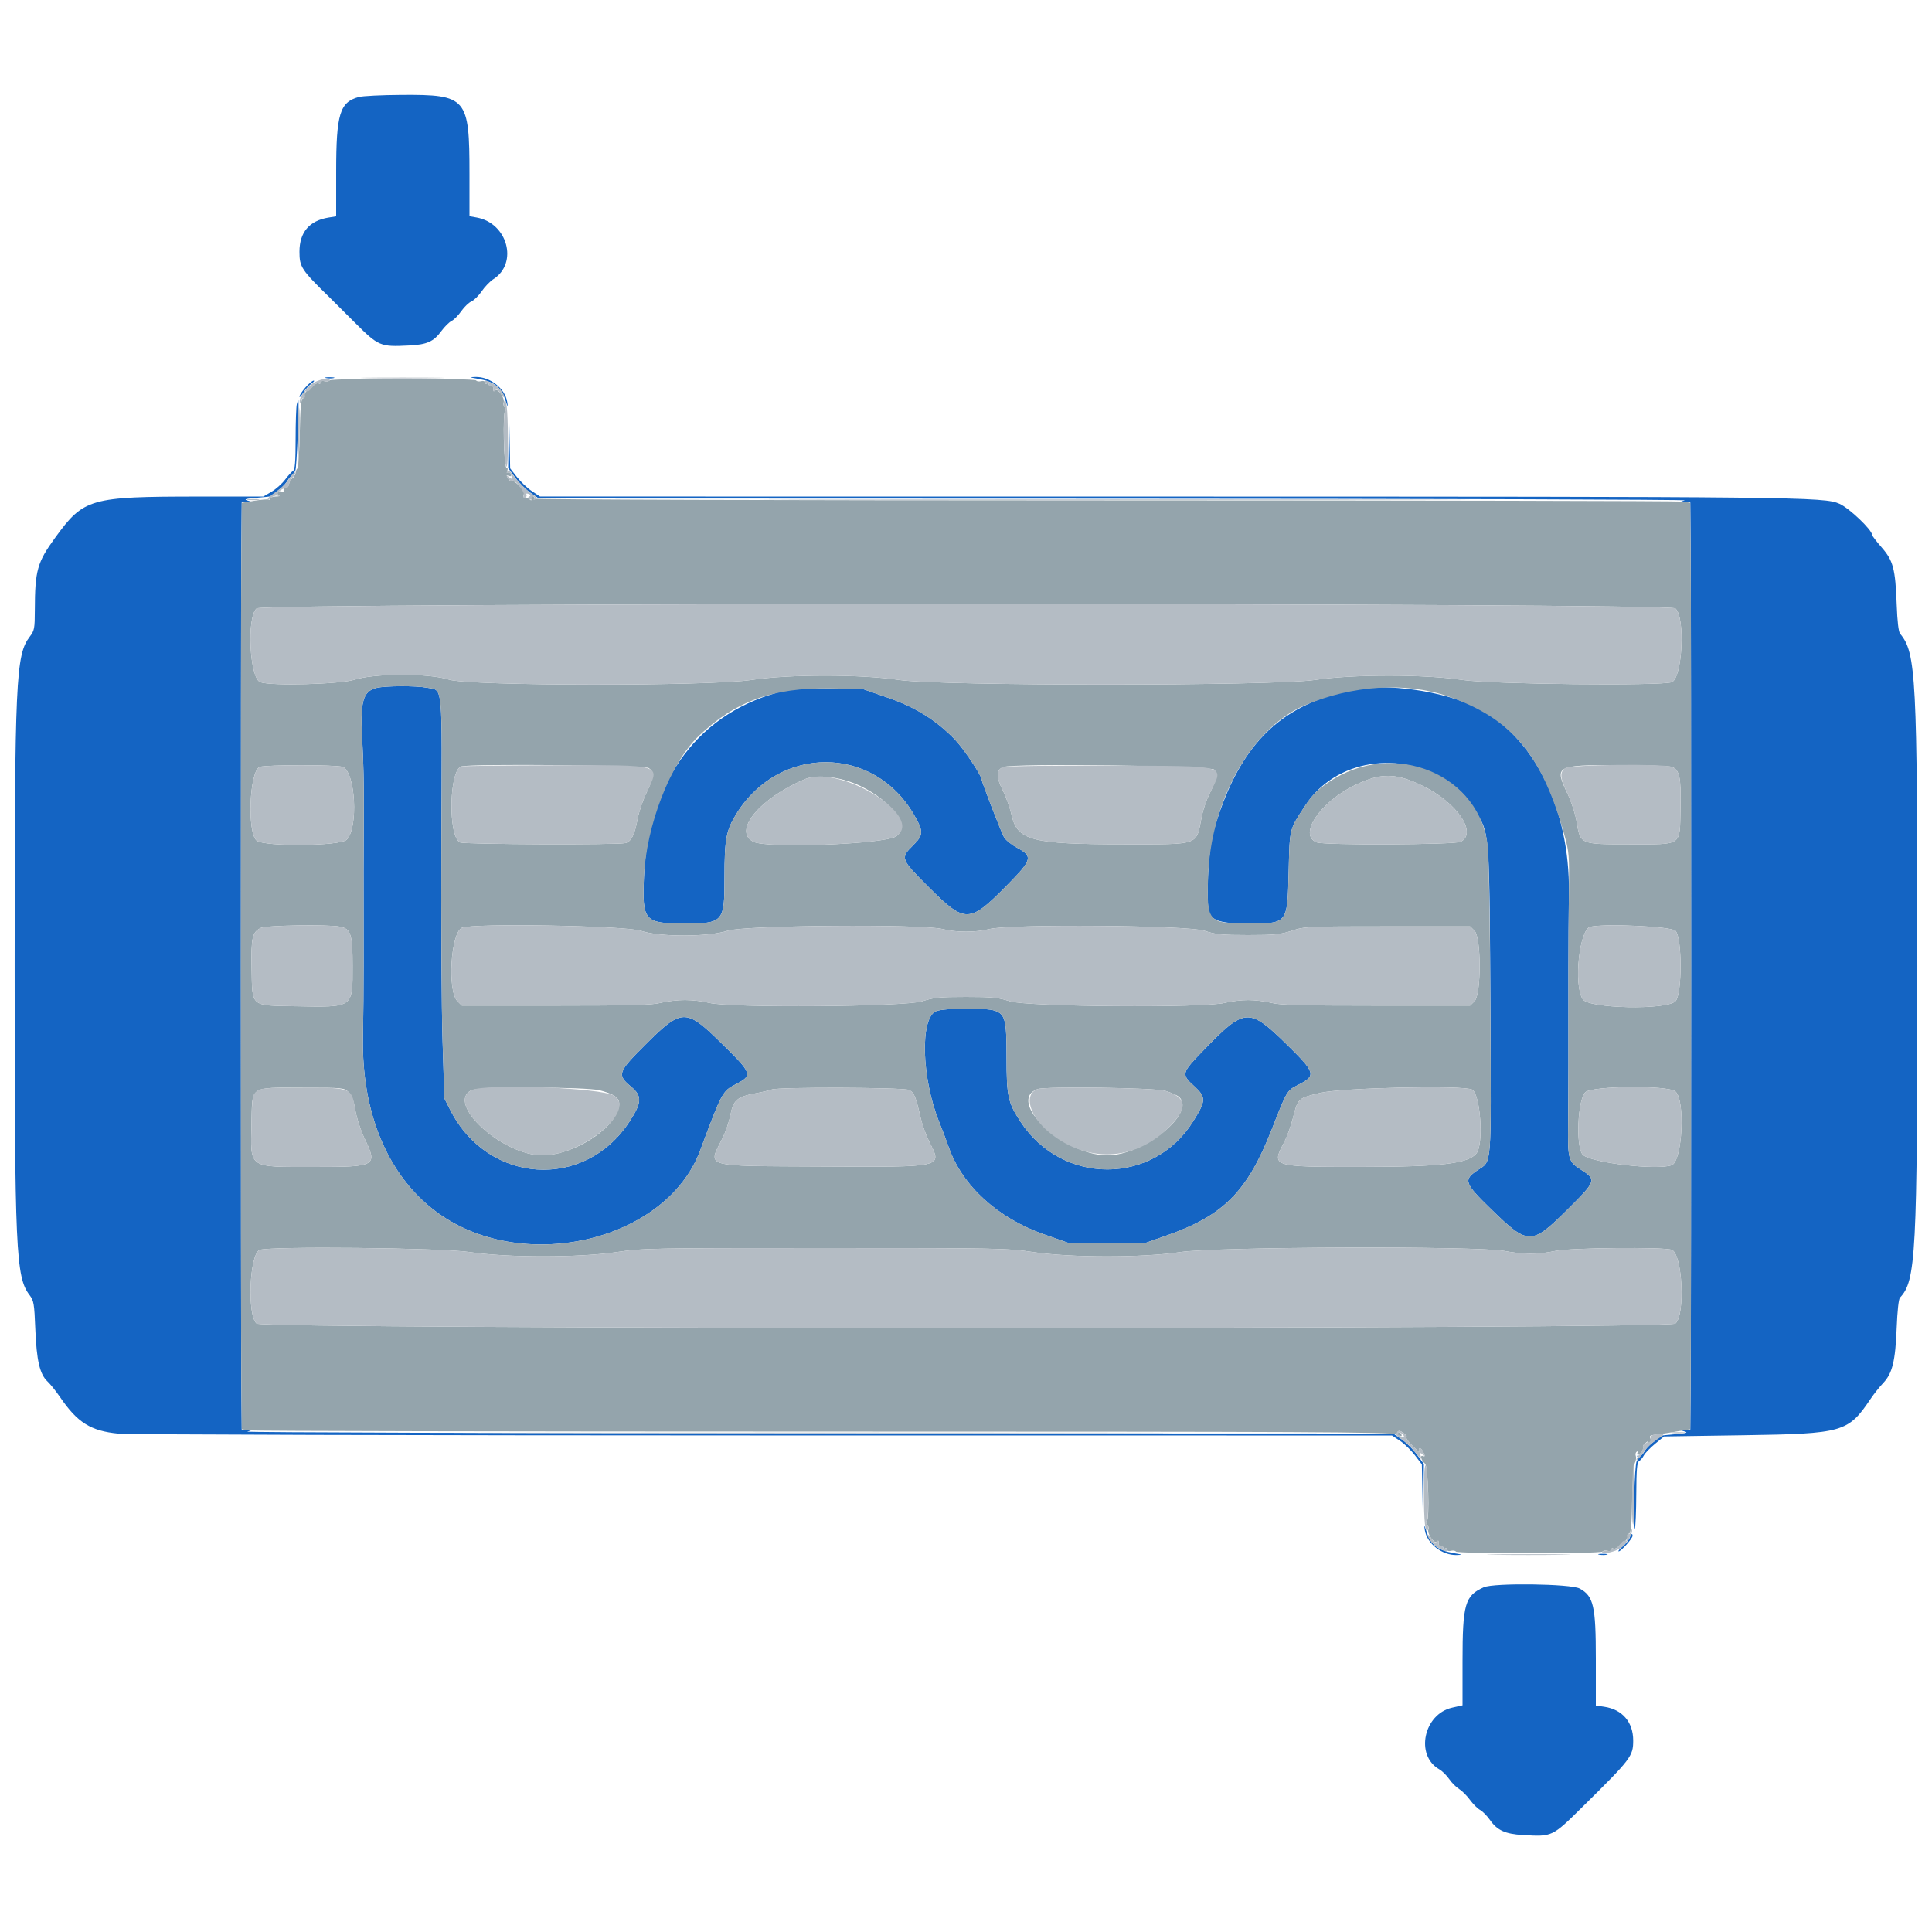 <svg xmlns="http://www.w3.org/2000/svg" xmlns:xlink="http://www.w3.org/1999/xlink" id="svg" version="1.1" width="400" height="400" viewBox="0, 0, 400,400"><g id="svgg"><path id="path0" d="M74.308 20.079 C 70.354 21.130,69.605 23.585,69.602 35.495 L 69.600 44.791 68.050 45.038 C 64.056 45.677,62.002 48.084,62.001 52.126 C 62.000 55.279,62.404 55.888,68.338 61.675 C 68.634 61.964,70.884 64.207,73.338 66.661 C 78.385 71.705,78.677 71.831,84.684 71.530 C 88.420 71.344,89.773 70.740,91.384 68.541 C 92.053 67.628,93.003 66.688,93.497 66.451 C 93.990 66.214,94.890 65.306,95.497 64.432 C 96.103 63.559,97.050 62.648,97.600 62.407 C 98.150 62.167,99.115 61.212,99.744 60.285 C 100.373 59.358,101.453 58.239,102.144 57.798 C 107.335 54.483,105.098 46.194,98.700 45.035 L 97.200 44.764 97.200 36.002 C 97.200 20.211,96.653 19.572,83.200 19.644 C 79.130 19.665,75.129 19.861,74.308 20.079 M67.505 78.283 C 68.002 78.379,68.722 78.375,69.105 78.275 C 69.487 78.175,69.080 78.096,68.200 78.101 C 67.320 78.105,67.007 78.187,67.505 78.283 M98.839 78.405 C 102.302 78.991,103.712 80.079,104.647 82.887 C 105.172 84.465,105.200 84.489,105.004 83.200 C 104.582 80.431,101.407 77.948,98.415 78.047 C 97.088 78.091,97.115 78.114,98.839 78.405 M63.241 80.214 C 62.559 80.992,62.001 81.847,62.001 82.114 C 62.002 82.381,62.347 82.036,62.767 81.347 C 63.188 80.657,63.947 79.802,64.455 79.447 C 64.963 79.091,65.177 78.800,64.930 78.800 C 64.684 78.800,63.924 79.436,63.241 80.214 M61.452 83.700 C 61.319 84.195,61.208 87.426,61.205 90.880 C 61.201 95.611,61.071 97.239,60.678 97.480 C 60.391 97.656,59.643 98.484,59.015 99.320 C 58.388 100.156,57.122 101.281,56.202 101.820 L 54.530 102.800 41.165 102.807 C 18.563 102.819,17.349 103.167,11.400 111.351 C 7.701 116.440,7.239 118.092,7.213 126.327 C 7.201 130.135,7.120 130.558,6.169 131.805 C 3.267 135.610,3.039 140.574,3.035 200.000 C 3.032 259.015,3.275 264.390,6.110 268.123 C 7.002 269.297,7.099 269.869,7.313 275.200 C 7.573 281.691,8.237 284.537,9.837 286.023 C 10.416 286.561,11.581 288.013,12.427 289.252 C 16.053 294.562,18.779 296.266,24.536 296.824 C 26.578 297.021,85.744 297.184,158.200 297.191 L 288.200 297.203 289.850 298.302 C 290.757 298.906,292.147 300.250,292.939 301.290 L 294.379 303.179 294.501 309.290 L 294.622 315.400 294.711 309.254 L 294.800 303.107 293.360 301.145 C 292.567 300.066,291.140 298.647,290.188 297.991 L 288.456 296.800 169.328 296.760 C 103.808 296.738,50.650 296.576,51.200 296.400 L 52.200 296.080 51.125 296.040 L 50.050 296.000 49.961 285.900 C 49.845 272.752,49.845 127.248,49.961 114.100 L 50.050 104.000 51.125 103.960 L 52.200 103.920 51.200 103.620 C 50.442 103.392,50.879 103.260,53.000 103.074 C 56.797 102.741,57.169 102.673,56.966 102.345 C 56.869 102.189,57.294 101.703,57.910 101.264 C 58.525 100.826,59.281 99.996,59.589 99.420 C 59.915 98.811,60.379 98.460,60.696 98.581 C 61.005 98.700,61.131 98.612,60.986 98.378 C 60.846 98.151,60.911 97.748,61.131 97.482 C 61.431 97.121,62.031 82.797,61.747 82.800 C 61.717 82.800,61.585 83.205,61.452 83.700 M105.289 90.746 L 105.200 96.893 106.640 98.855 C 107.433 99.934,108.860 101.353,109.812 102.009 L 111.544 103.200 230.672 103.240 C 296.192 103.262,349.350 103.424,348.800 103.600 L 347.800 103.920 348.875 103.960 L 349.950 104.000 350.039 114.100 C 350.155 127.248,350.155 272.752,350.039 285.900 L 349.950 296.000 348.875 296.040 L 347.800 296.080 348.800 296.380 C 349.558 296.608,349.121 296.740,347.000 296.926 C 343.203 297.259,342.831 297.327,343.034 297.655 C 343.131 297.811,342.706 298.297,342.090 298.736 C 341.475 299.174,340.719 300.004,340.411 300.580 C 340.085 301.189,339.621 301.540,339.304 301.419 C 338.995 301.300,338.869 301.388,339.014 301.622 C 339.154 301.849,339.089 302.252,338.869 302.518 C 338.647 302.784,338.409 306.166,338.334 310.089 C 338.260 313.988,338.322 316.868,338.472 316.489 C 338.621 316.110,338.756 312.884,338.772 309.320 C 338.794 304.318,338.924 302.767,339.342 302.520 C 339.639 302.344,340.089 301.807,340.341 301.327 C 340.593 300.847,341.637 299.767,342.662 298.927 L 344.525 297.400 360.962 297.151 C 381.634 296.839,382.632 296.553,387.305 289.600 C 387.970 288.610,389.141 287.139,389.908 286.331 C 391.801 284.336,392.421 281.781,392.690 274.872 C 392.822 271.473,393.095 268.953,393.363 268.672 C 396.680 265.197,396.960 259.861,396.962 200.000 C 396.964 140.008,396.712 135.160,393.395 131.200 C 393.071 130.813,392.821 128.679,392.691 125.200 C 392.414 117.741,391.976 116.076,389.563 113.318 C 388.483 112.085,387.600 110.925,387.600 110.741 C 387.600 109.716,382.892 105.221,380.864 104.311 C 377.668 102.875,372.735 102.822,241.800 102.809 L 111.800 102.797 110.108 101.674 C 109.177 101.056,107.787 99.744,107.018 98.758 L 105.622 96.965 105.500 90.783 L 105.378 84.600 105.289 90.746 M78.010 142.409 C 75.065 143.102,74.508 145.266,75.034 153.985 C 75.227 157.183,75.358 162.905,75.325 166.700 C 75.267 173.382,75.251 185.234,75.280 199.900 C 75.287 203.805,75.229 210.510,75.149 214.800 C 74.862 230.261,80.189 243.133,89.977 250.627 C 107.576 264.102,137.858 257.246,144.970 238.177 C 149.474 226.100,149.568 225.923,152.300 224.498 C 155.943 222.598,155.847 222.337,149.073 215.700 C 141.980 208.750,141.115 208.787,133.537 216.365 C 127.892 222.010,127.719 222.527,130.645 224.973 C 132.983 226.927,132.919 228.254,130.295 232.264 C 120.982 246.494,101.008 245.167,93.216 229.800 L 91.999 227.400 91.625 215.400 C 91.419 208.800,91.311 190.122,91.384 173.894 C 91.535 140.611,91.765 143.031,88.385 142.379 C 86.169 141.952,79.877 141.970,78.010 142.409 M162.600 142.977 C 144.980 147.070,134.181 161.328,133.323 181.632 C 132.942 190.645,133.421 191.200,141.600 191.200 C 149.801 191.200,150.000 190.974,150.000 181.629 C 150.000 173.741,150.340 171.923,152.452 168.509 C 161.304 154.206,180.826 154.251,189.174 168.594 C 191.257 172.173,191.239 172.855,189.000 175.063 C 186.369 177.656,186.448 177.861,192.349 183.749 C 199.818 191.201,200.704 191.183,208.368 183.415 C 213.768 177.942,213.936 177.316,210.496 175.472 C 209.339 174.852,208.143 173.862,207.839 173.272 C 207.144 171.927,203.200 161.742,203.200 161.294 C 203.200 160.507,199.383 154.835,197.672 153.079 C 193.763 149.066,189.525 146.424,183.845 144.456 L 178.600 142.639 171.800 142.529 C 167.049 142.453,164.277 142.587,162.600 142.977 M280.026 142.814 C 264.559 146.038,256.200 154.651,251.116 172.600 C 250.163 175.965,249.648 187.086,250.360 188.919 C 251.044 190.680,252.862 191.200,258.327 191.200 C 266.655 191.200,266.530 191.359,266.807 180.400 C 267.036 171.314,266.893 171.872,270.310 166.678 C 276.489 157.286,289.899 155.141,299.914 161.941 C 302.722 163.849,303.614 164.851,305.969 168.749 C 308.358 172.703,308.400 173.360,308.573 209.400 C 308.731 242.359,308.900 240.276,305.905 242.282 C 302.911 244.288,303.137 244.925,308.798 250.430 C 316.412 257.835,317.060 257.836,324.492 250.459 C 330.487 244.509,330.578 244.250,327.411 242.224 C 324.673 240.473,324.583 240.157,324.665 232.600 C 324.726 226.976,324.745 216.717,324.726 200.100 C 324.722 196.195,324.764 189.310,324.821 184.800 C 325.040 167.463,317.560 152.427,305.764 146.495 C 298.936 143.061,287.017 141.356,280.026 142.814 M193.790 209.358 C 190.457 210.811,190.795 223.172,194.414 232.210 C 195.117 233.965,196.033 236.377,196.449 237.571 C 199.202 245.467,206.579 252.211,216.117 255.550 L 221.400 257.400 229.200 257.395 L 237.000 257.391 241.400 255.850 C 253.368 251.660,258.243 246.745,263.345 233.727 C 266.468 225.758,266.447 225.792,268.739 224.631 C 272.582 222.683,272.424 222.128,266.328 216.156 C 258.590 208.576,257.712 208.636,249.300 217.318 C 244.565 222.206,244.520 222.372,247.253 224.885 C 249.742 227.174,249.721 227.858,247.026 232.174 C 238.767 245.402,219.926 245.438,211.291 232.243 C 208.674 228.243,208.400 226.980,208.400 218.917 C 208.400 211.114,208.118 209.998,205.952 209.243 C 204.152 208.616,195.303 208.699,193.790 209.358 M294.996 316.800 C 295.418 319.569,298.593 322.052,301.585 321.953 C 302.912 321.909,302.885 321.886,301.161 321.595 C 297.698 321.009,296.288 319.921,295.353 317.113 C 294.828 315.535,294.800 315.511,294.996 316.800 M337.406 318.382 C 337.269 318.813,336.613 319.623,335.948 320.182 C 335.283 320.742,334.914 321.200,335.128 321.200 C 335.606 321.200,338.000 318.521,338.000 317.986 C 338.000 317.335,337.668 317.557,337.406 318.382 M331.105 321.883 C 331.602 321.979,332.322 321.975,332.705 321.875 C 333.087 321.775,332.680 321.696,331.800 321.701 C 330.920 321.705,330.607 321.787,331.105 321.883 M307.203 328.623 C 303.297 330.357,302.800 332.095,302.800 344.009 L 302.800 353.073 300.671 353.549 C 294.752 354.874,292.941 363.423,297.969 366.308 C 298.584 366.661,299.516 367.575,300.039 368.339 C 300.562 369.103,301.485 370.028,302.090 370.396 C 302.694 370.764,303.701 371.770,304.327 372.632 C 304.953 373.495,305.900 374.438,306.432 374.728 C 306.965 375.018,307.887 375.955,308.482 376.809 C 309.971 378.944,311.624 379.701,315.271 379.917 C 321.418 380.282,321.331 380.323,327.664 374.071 C 337.712 364.150,338.133 363.598,338.133 360.353 C 338.133 356.557,335.891 353.933,332.171 353.375 L 330.400 353.109 330.400 343.433 C 330.400 332.501,329.932 330.461,327.059 328.889 C 325.244 327.896,309.320 327.682,307.203 328.623 " stroke="none" fill="#1464c3" fill-rule="evenodd"/><path id="path1" d="M68.223 78.762 C 68.100 78.962,67.639 79.031,67.200 78.916 C 66.735 78.794,66.400 78.904,66.400 79.177 C 66.400 79.436,66.200 79.524,65.956 79.373 C 65.711 79.222,65.126 79.534,64.656 80.068 C 64.185 80.601,63.890 80.841,64.000 80.600 C 64.110 80.359,63.886 80.505,63.502 80.923 C 63.118 81.341,62.894 81.829,63.005 82.008 C 63.115 82.186,62.979 82.407,62.702 82.499 C 62.332 82.623,62.165 84.493,62.068 89.633 C 61.996 93.465,61.771 96.771,61.568 96.980 C 61.366 97.189,61.200 97.619,61.200 97.936 C 61.200 98.253,60.920 98.717,60.578 98.967 C 60.235 99.217,59.903 99.777,59.840 100.211 C 59.776 100.645,59.471 101.008,59.162 101.018 C 58.853 101.028,58.649 101.267,58.710 101.548 C 58.770 101.829,58.635 101.945,58.410 101.806 C 58.184 101.667,57.801 101.676,57.557 101.826 C 57.249 102.017,57.279 102.204,57.657 102.444 C 58.037 102.684,57.869 102.790,57.100 102.794 C 56.495 102.797,56.000 102.991,56.000 103.224 C 56.000 103.457,55.850 103.554,55.666 103.441 C 55.483 103.327,54.144 103.432,52.691 103.672 L 50.049 104.110 49.960 114.155 C 49.845 127.233,49.845 272.768,49.960 285.852 L 50.050 295.903 51.525 296.147 C 52.336 296.281,105.791 296.393,170.313 296.396 C 270.881 296.399,287.820 296.481,288.989 296.969 C 290.163 297.460,290.321 297.461,290.134 296.972 C 290.014 296.660,289.727 296.521,289.496 296.664 C 289.251 296.816,289.195 296.731,289.362 296.461 C 289.567 296.129,289.911 296.196,290.581 296.699 C 291.094 297.085,291.370 297.490,291.195 297.600 C 291.021 297.710,291.605 298.520,292.493 299.400 C 293.382 300.280,293.992 300.787,293.848 300.528 C 293.704 300.268,293.728 299.968,293.900 299.862 C 294.072 299.755,294.426 300.119,294.685 300.669 C 295.075 301.494,295.060 301.632,294.599 301.455 C 293.916 301.193,294.245 302.381,295.034 303.028 C 295.685 303.562,296.028 314.716,295.400 314.951 C 295.150 315.044,295.176 315.288,295.469 315.599 C 295.727 315.873,295.846 316.336,295.734 316.628 C 295.409 317.476,296.861 319.647,297.435 319.171 C 297.781 318.884,297.899 318.973,297.858 319.486 C 297.826 319.879,298.025 320.155,298.300 320.100 C 298.575 320.045,298.800 320.191,298.800 320.424 C 298.800 320.657,298.980 320.736,299.200 320.600 C 299.420 320.464,299.600 320.564,299.600 320.823 C 299.600 321.096,299.935 321.206,300.400 321.084 C 300.839 320.969,301.300 321.038,301.423 321.238 C 301.719 321.716,331.481 321.716,331.777 321.238 C 331.900 321.038,332.361 320.969,332.800 321.084 C 333.265 321.206,333.600 321.096,333.600 320.823 C 333.600 320.564,333.800 320.476,334.044 320.627 C 334.289 320.778,334.874 320.466,335.344 319.932 C 335.815 319.399,336.110 319.159,336.000 319.400 C 335.890 319.641,336.114 319.495,336.498 319.077 C 336.882 318.659,337.106 318.171,336.995 317.992 C 336.885 317.814,337.021 317.593,337.298 317.501 C 337.668 317.377,337.830 315.558,337.915 310.567 C 337.981 306.711,338.219 303.424,338.469 302.927 C 338.709 302.447,338.800 301.778,338.671 301.440 C 338.541 301.102,338.635 300.702,338.879 300.551 C 339.148 300.385,339.211 300.459,339.038 300.738 C 338.881 300.992,338.937 301.200,339.162 301.200 C 339.633 301.200,340.470 299.804,340.176 299.510 C 340.069 299.402,340.300 299.063,340.690 298.757 C 341.350 298.239,341.358 298.255,340.800 298.992 C 340.337 299.604,340.491 299.558,341.478 298.792 C 342.181 298.246,342.766 297.643,342.778 297.451 C 342.790 297.259,342.530 297.326,342.200 297.600 C 341.785 297.944,341.600 297.959,341.600 297.649 C 341.600 297.175,341.629 297.163,343.200 296.981 C 343.750 296.918,345.494 296.651,347.075 296.388 L 349.950 295.911 350.040 285.855 C 350.155 272.766,350.155 127.234,350.040 114.148 L 349.950 104.097 348.475 103.854 C 347.664 103.721,293.756 103.606,228.680 103.600 C 160.456 103.594,110.452 103.440,110.577 103.237 C 110.697 103.043,110.536 102.784,110.218 102.662 C 109.806 102.504,109.714 102.635,109.895 103.120 C 110.108 103.688,110.049 103.718,109.538 103.303 C 109.202 103.030,108.808 102.925,108.663 103.070 C 108.518 103.215,108.400 103.023,108.400 102.643 C 108.400 102.196,108.576 102.059,108.900 102.256 C 109.175 102.422,108.690 101.805,107.821 100.883 C 106.953 99.962,106.137 99.379,106.007 99.588 C 105.878 99.797,105.536 99.589,105.247 99.126 C 104.792 98.399,104.805 98.316,105.340 98.522 C 105.766 98.685,105.890 98.579,105.738 98.182 C 105.616 97.864,105.357 97.703,105.163 97.823 C 104.968 97.943,104.916 97.762,105.047 97.421 C 105.178 97.079,105.096 96.800,104.863 96.800 C 104.300 96.800,104.041 85.258,104.600 85.049 C 104.850 84.956,104.824 84.712,104.531 84.401 C 104.273 84.127,104.154 83.664,104.266 83.372 C 104.591 82.524,103.139 80.353,102.565 80.829 C 102.219 81.116,102.101 81.027,102.142 80.514 C 102.174 80.121,101.975 79.845,101.700 79.900 C 101.425 79.955,101.200 79.809,101.200 79.576 C 101.200 79.343,101.020 79.264,100.800 79.400 C 100.580 79.536,100.400 79.436,100.400 79.177 C 100.400 78.904,100.065 78.794,99.600 78.916 C 99.161 79.031,98.700 78.962,98.577 78.762 C 98.281 78.284,68.519 78.284,68.223 78.762 M346.856 125.964 C 348.964 127.669,348.344 140.385,346.111 141.234 C 343.981 142.044,308.681 141.670,302.800 140.775 C 295.013 139.590,280.094 139.586,272.278 140.766 C 263.760 142.052,194.670 142.055,186.122 140.770 C 178.246 139.585,163.330 139.584,155.600 140.768 C 146.909 142.099,97.039 142.045,92.942 140.700 C 88.903 139.374,77.543 139.379,73.458 140.708 C 70.494 141.672,56.062 142.060,53.889 141.234 C 51.656 140.385,51.036 127.669,53.144 125.964 C 54.629 124.763,345.371 124.763,346.856 125.964 M88.385 142.379 C 91.765 143.031,91.535 140.611,91.384 173.894 C 91.311 190.122,91.419 208.800,91.625 215.400 L 91.999 227.400 93.216 229.800 C 101.008 245.167,120.982 246.494,130.295 232.264 C 132.919 228.254,132.983 226.927,130.645 224.973 C 127.719 222.527,127.892 222.010,133.537 216.365 C 141.115 208.787,141.980 208.750,149.073 215.700 C 155.847 222.337,155.943 222.598,152.300 224.498 C 149.568 225.923,149.474 226.100,144.970 238.177 C 137.858 257.246,107.576 264.102,89.977 250.627 C 80.189 243.133,74.862 230.261,75.149 214.800 C 75.229 210.510,75.287 203.805,75.280 199.900 C 75.251 185.234,75.267 173.382,75.325 166.700 C 75.358 162.905,75.227 157.183,75.034 153.985 C 74.508 145.266,75.065 143.102,78.010 142.409 C 79.877 141.970,86.169 141.952,88.385 142.379 M183.845 144.456 C 189.525 146.424,193.763 149.066,197.672 153.079 C 199.383 154.835,203.200 160.507,203.200 161.294 C 203.200 161.742,207.144 171.927,207.839 173.272 C 208.143 173.862,209.339 174.852,210.496 175.472 C 213.936 177.316,213.768 177.942,208.368 183.415 C 200.704 191.183,199.818 191.201,192.349 183.749 C 186.448 177.861,186.369 177.656,189.000 175.063 C 191.239 172.855,191.257 172.173,189.174 168.594 C 180.826 154.251,161.304 154.206,152.452 168.509 C 150.340 171.923,150.000 173.741,150.000 181.629 C 150.000 190.974,149.801 191.200,141.600 191.200 C 133.421 191.200,132.942 190.645,133.323 181.632 C 133.774 170.949,138.820 157.944,144.676 152.369 C 152.213 145.194,160.080 142.340,171.800 142.529 L 178.600 142.639 183.845 144.456 M299.800 144.178 C 312.988 148.765,319.264 156.263,323.923 173.000 C 324.864 176.381,324.919 177.099,324.821 184.800 C 324.764 189.310,324.722 196.195,324.726 200.100 C 324.745 216.717,324.726 226.976,324.665 232.600 C 324.583 240.157,324.673 240.473,327.411 242.224 C 330.578 244.250,330.487 244.509,324.492 250.459 C 317.060 257.836,316.412 257.835,308.798 250.430 C 303.137 244.925,302.911 244.288,305.905 242.282 C 308.900 240.276,308.731 242.359,308.573 209.400 C 308.495 193.120,308.274 177.970,308.082 175.734 C 306.766 160.405,288.615 152.813,275.095 161.936 C 272.782 163.497,271.694 164.575,270.310 166.678 C 266.893 171.872,267.036 171.314,266.807 180.400 C 266.530 191.359,266.655 191.200,258.327 191.200 C 250.123 191.200,249.827 190.854,250.124 181.600 C 250.632 165.787,259.103 150.730,270.137 146.032 C 279.947 141.854,291.112 141.157,299.800 144.178 M70.950 158.781 C 73.598 159.788,74.239 171.397,71.783 173.854 C 70.447 175.190,54.760 175.343,53.144 174.036 C 51.121 172.400,51.639 159.648,53.764 158.789 C 54.923 158.320,69.719 158.313,70.950 158.781 M134.311 159.023 C 135.522 159.871,135.433 160.832,133.835 164.158 C 133.084 165.721,132.259 168.162,132.002 169.583 C 131.422 172.788,130.701 174.226,129.516 174.544 C 127.955 174.962,96.014 174.836,95.216 174.408 C 92.714 173.070,92.992 159.343,95.535 158.669 C 97.680 158.101,133.461 158.427,134.311 159.023 M251.424 159.365 C 252.101 160.291,251.866 161.434,250.390 164.400 C 249.787 165.610,249.081 167.680,248.821 169.000 C 247.601 175.184,248.675 174.800,232.616 174.800 C 213.656 174.800,210.632 174.016,209.452 168.791 C 209.110 167.277,208.270 164.927,207.585 163.569 C 206.199 160.825,206.237 159.405,207.712 158.803 C 209.703 157.989,250.805 158.518,251.424 159.365 M346.111 158.766 C 347.744 159.387,348.073 160.949,347.930 167.392 C 347.754 175.330,348.512 174.800,337.338 174.800 C 327.091 174.800,327.219 174.855,326.414 170.086 C 326.151 168.521,325.319 165.957,324.567 164.388 C 321.763 158.537,322.004 158.400,335.063 158.400 C 340.610 158.400,345.582 158.565,346.111 158.766 M178.143 162.741 C 184.759 165.929,188.523 171.282,185.483 173.180 C 182.886 174.802,158.820 175.704,156.000 174.285 C 151.663 172.103,157.208 165.328,166.600 161.333 C 169.193 160.231,174.200 160.841,178.143 162.741 M294.635 162.745 C 301.721 166.221,305.944 172.497,302.400 174.284 C 301.166 174.906,274.240 175.024,272.637 174.414 C 268.719 172.924,273.229 166.112,280.465 162.590 C 285.893 159.948,289.003 159.982,294.635 162.745 M70.377 191.855 C 72.648 192.310,73.000 193.403,73.000 200.000 C 73.000 208.755,73.293 208.550,61.110 208.329 C 51.771 208.159,52.241 208.567,52.091 200.490 C 51.972 194.110,52.223 193.017,54.008 192.114 C 55.070 191.577,67.965 191.373,70.377 191.855 M132.736 192.727 C 136.505 194.025,146.667 194.010,150.658 192.700 C 154.114 191.566,190.984 191.283,195.179 192.359 C 197.963 193.073,202.037 193.073,204.821 192.359 C 209.016 191.283,245.886 191.566,249.342 192.700 C 251.717 193.480,252.930 193.600,258.400 193.600 C 263.870 193.600,265.083 193.480,267.458 192.700 C 270.128 191.824,270.646 191.800,287.289 191.800 L 304.377 191.800 305.289 192.711 C 306.697 194.119,306.697 205.881,305.288 207.289 L 304.376 208.200 284.888 208.200 C 269.257 208.200,264.965 208.087,263.200 207.627 C 261.990 207.311,259.830 207.053,258.400 207.053 C 256.970 207.053,254.810 207.311,253.600 207.627 C 249.418 208.717,212.550 208.446,209.058 207.300 C 206.683 206.520,205.470 206.400,200.000 206.400 C 194.530 206.400,193.317 206.520,190.942 207.300 C 187.442 208.449,150.968 208.716,146.800 207.623 C 145.590 207.306,143.340 207.047,141.800 207.047 C 140.260 207.047,138.010 207.306,136.800 207.623 C 135.029 208.088,130.801 208.200,115.112 208.200 L 95.623 208.200 94.712 207.290 C 92.599 205.182,93.301 193.298,95.608 192.101 C 97.534 191.101,129.584 191.641,132.736 192.727 M346.890 192.711 C 348.296 194.119,348.296 205.881,346.890 207.289 C 345.020 209.160,328.961 208.828,327.692 206.892 C 325.747 203.922,326.978 192.345,329.290 191.872 C 332.650 191.186,346.002 191.822,346.890 192.711 M205.952 209.243 C 208.118 209.998,208.400 211.114,208.400 218.917 C 208.400 226.980,208.674 228.243,211.291 232.243 C 219.926 245.438,238.767 245.402,247.026 232.174 C 249.721 227.858,249.742 227.174,247.253 224.885 C 244.520 222.372,244.565 222.206,249.300 217.318 C 257.712 208.636,258.590 208.576,266.328 216.156 C 272.424 222.128,272.582 222.683,268.739 224.631 C 266.447 225.792,266.468 225.758,263.345 233.727 C 258.243 246.745,253.368 251.660,241.400 255.850 L 237.000 257.391 229.200 257.395 L 221.400 257.400 216.117 255.550 C 206.579 252.211,199.202 245.467,196.449 237.571 C 196.033 236.377,195.117 233.965,194.414 232.210 C 190.795 223.172,190.457 210.811,193.790 209.358 C 195.303 208.699,204.152 208.616,205.952 209.243 M72.171 226.135 C 72.832 226.795,73.246 227.904,73.586 229.914 C 73.849 231.479,74.681 234.043,75.433 235.612 C 78.237 241.463,77.996 241.600,64.937 241.600 C 51.234 241.600,51.861 242.038,52.070 232.608 C 52.246 224.670,51.488 225.200,62.662 225.200 C 71.115 225.200,71.250 225.213,72.171 226.135 M124.209 225.745 C 128.205 226.809,128.931 227.850,127.599 230.602 C 125.517 234.903,117.871 239.200,112.299 239.200 C 103.965 239.200,92.222 228.427,97.600 225.716 C 99.060 224.980,121.428 225.004,124.209 225.745 M188.170 225.659 C 189.243 226.148,189.599 226.983,190.577 231.300 C 190.913 232.785,191.745 235.102,192.425 236.450 C 195.104 241.756,195.596 241.644,170.115 241.510 C 145.102 241.379,146.524 241.790,149.621 235.584 C 150.229 234.365,150.948 232.244,151.218 230.870 C 151.826 227.782,152.631 227.071,156.295 226.389 C 157.783 226.112,159.360 225.743,159.800 225.568 C 161.121 225.044,187.002 225.127,188.170 225.659 M241.227 225.839 C 242.422 226.190,243.715 226.758,244.100 227.101 C 247.748 230.348,236.895 239.200,229.266 239.200 C 220.127 239.200,208.215 227.905,214.800 225.484 C 216.390 224.899,239.069 225.204,241.227 225.839 M304.784 225.592 C 306.515 226.518,307.223 236.895,305.684 238.795 C 303.958 240.927,298.316 241.582,281.589 241.592 C 263.326 241.602,263.185 241.557,265.842 236.560 C 266.415 235.482,267.217 233.299,267.623 231.708 C 268.747 227.317,268.657 227.403,273.294 226.282 C 277.757 225.204,303.024 224.650,304.784 225.592 M346.856 225.964 C 348.964 227.669,348.344 240.385,346.111 241.234 C 343.171 242.352,329.369 240.740,327.714 239.086 C 326.218 237.590,326.600 227.763,328.217 226.146 C 329.553 224.810,345.240 224.657,346.856 225.964 M97.200 259.225 C 104.965 260.405,119.891 260.408,127.722 259.230 C 133.011 258.435,134.824 258.400,170.800 258.400 C 206.776 258.400,208.589 258.435,213.878 259.230 C 221.754 260.415,236.670 260.416,244.400 259.232 C 251.579 258.133,305.950 257.945,311.465 259.000 C 315.350 259.743,318.620 259.743,322.000 259.000 C 325.004 258.339,344.491 258.150,346.111 258.766 C 348.344 259.615,348.964 272.331,346.856 274.036 C 345.371 275.237,54.629 275.237,53.144 274.036 C 51.121 272.400,51.639 259.648,53.764 258.789 C 55.735 257.992,91.449 258.350,97.200 259.225 " stroke="none" fill="#94a4ac" fill-rule="evenodd"/><path id="path2" d="M76.274 78.299 C 80.055 78.365,86.355 78.365,90.274 78.299 C 94.193 78.234,91.100 78.180,83.400 78.180 C 75.700 78.180,72.493 78.234,76.274 78.299 M65.208 79.101 C 63.724 79.846,61.970 82.098,62.046 83.159 C 62.084 83.684,62.126 83.674,62.276 83.100 C 62.376 82.715,62.625 82.400,62.829 82.400 C 63.033 82.400,63.179 82.265,63.153 82.100 C 63.029 81.315,63.237 80.776,63.582 80.989 C 63.793 81.119,64.269 80.761,64.642 80.193 C 65.017 79.620,65.560 79.252,65.859 79.367 C 66.157 79.482,66.400 79.380,66.400 79.141 C 66.400 78.902,66.760 78.801,67.200 78.916 C 67.639 79.031,68.100 78.962,68.223 78.762 C 68.603 78.147,66.675 78.363,65.208 79.101 M100.400 79.224 C 100.400 79.457,100.580 79.536,100.800 79.400 C 101.020 79.264,101.200 79.343,101.200 79.576 C 101.200 79.809,101.425 79.955,101.700 79.900 C 101.975 79.845,102.172 80.134,102.137 80.543 C 102.092 81.081,102.195 81.165,102.513 80.847 C 102.830 80.530,103.149 80.712,103.673 81.505 C 104.070 82.107,104.396 82.415,104.397 82.189 C 104.402 81.439,103.167 80.004,101.996 79.398 C 100.622 78.688,100.400 78.663,100.400 79.224 M104.313 83.251 C 104.175 83.609,104.273 84.127,104.531 84.401 C 104.824 84.712,104.850 84.956,104.600 85.049 C 104.089 85.240,104.297 96.052,104.822 96.580 C 105.059 96.819,105.185 94.662,105.160 90.780 C 105.120 84.592,104.821 81.930,104.313 83.251 M61.691 90.400 L 61.758 97.000 61.981 91.000 C 62.104 87.700,62.073 84.730,61.914 84.400 C 61.755 84.070,61.654 86.770,61.691 90.400 M104.999 97.601 C 104.797 97.928,104.834 98.026,105.096 97.864 C 105.327 97.721,105.625 97.888,105.758 98.235 C 106.139 99.229,106.049 99.338,105.336 98.749 C 104.729 98.248,104.719 98.277,105.222 99.084 C 105.525 99.570,105.882 99.792,106.015 99.576 C 106.389 98.970,108.642 101.694,108.472 102.547 C 108.378 103.019,108.487 103.193,108.768 103.020 C 109.013 102.868,109.111 102.579,108.986 102.377 C 108.861 102.175,109.053 102.122,109.413 102.260 C 109.881 102.440,109.931 102.595,109.591 102.806 C 109.249 103.017,109.239 103.177,109.557 103.374 C 109.801 103.524,110.000 103.457,110.000 103.224 C 110.000 102.991,110.191 102.800,110.424 102.800 C 110.657 102.800,110.719 103.008,110.562 103.262 C 110.371 103.571,110.454 103.614,110.812 103.393 C 111.222 103.139,111.120 102.917,110.373 102.439 C 109.134 101.645,107.209 99.733,106.147 98.240 C 105.535 97.379,105.239 97.214,104.999 97.601 M60.568 98.151 C 60.330 98.409,59.818 99.105,59.430 99.698 C 59.042 100.290,57.937 101.296,56.975 101.933 C 56.013 102.571,55.331 103.198,55.460 103.327 C 55.590 103.456,55.949 103.308,56.259 102.998 C 56.569 102.688,57.133 102.533,57.512 102.655 C 58.051 102.828,58.080 102.790,57.646 102.481 C 57.106 102.096,58.324 101.055,59.362 101.014 C 59.561 101.006,59.772 100.669,59.832 100.265 C 59.891 99.861,60.252 99.185,60.634 98.762 C 61.016 98.340,61.255 97.924,61.164 97.838 C 61.074 97.751,60.806 97.892,60.568 98.151 M51.300 103.487 C 51.905 103.578,52.895 103.578,53.500 103.487 C 54.105 103.395,53.610 103.320,52.400 103.320 C 51.190 103.320,50.695 103.395,51.300 103.487 M171.300 103.500 C 204.025 103.556,257.575 103.556,290.300 103.500 C 323.025 103.444,296.250 103.397,230.800 103.397 C 165.350 103.397,138.575 103.444,171.300 103.500 M53.144 125.964 C 51.036 127.669,51.656 140.385,53.889 141.234 C 56.062 142.060,70.494 141.672,73.458 140.708 C 77.543 139.379,88.903 139.374,92.942 140.700 C 97.039 142.045,146.909 142.099,155.600 140.768 C 163.330 139.584,178.246 139.585,186.122 140.770 C 194.670 142.055,263.760 142.052,272.278 140.766 C 280.094 139.586,295.013 139.590,302.800 140.775 C 308.681 141.670,343.981 142.044,346.111 141.234 C 348.344 140.385,348.964 127.669,346.856 125.964 C 345.371 124.763,54.629 124.763,53.144 125.964 M53.764 158.789 C 51.639 159.648,51.121 172.400,53.144 174.036 C 54.760 175.343,70.447 175.190,71.783 173.854 C 74.239 171.397,73.598 159.788,70.950 158.781 C 69.719 158.313,54.923 158.320,53.764 158.789 M95.535 158.669 C 92.992 159.343,92.714 173.070,95.216 174.408 C 96.014 174.836,127.955 174.962,129.516 174.544 C 130.701 174.226,131.422 172.788,132.002 169.583 C 132.259 168.162,133.084 165.721,133.835 164.158 C 136.729 158.133,137.585 158.390,114.811 158.446 C 104.575 158.472,95.901 158.572,95.535 158.669 M207.712 158.803 C 206.237 159.405,206.199 160.825,207.585 163.569 C 208.270 164.927,209.110 167.277,209.452 168.791 C 210.632 174.016,213.656 174.800,232.616 174.800 C 248.675 174.800,247.601 175.184,248.821 169.000 C 249.081 167.680,249.787 165.610,250.390 164.400 C 253.474 158.205,254.916 158.615,229.732 158.520 C 217.803 158.475,208.213 158.598,207.712 158.803 M324.089 159.023 C 322.866 159.880,322.970 161.056,324.567 164.388 C 325.319 165.957,326.151 168.521,326.414 170.086 C 327.219 174.855,327.091 174.800,337.338 174.800 C 348.512 174.800,347.754 175.330,347.930 167.392 C 348.073 160.949,347.744 159.387,346.111 158.766 C 344.315 158.083,325.111 158.307,324.089 159.023 M166.600 161.333 C 157.208 165.328,151.663 172.103,156.000 174.285 C 158.820 175.704,182.886 174.802,185.483 173.180 C 191.756 169.262,174.060 158.160,166.600 161.333 M280.465 162.590 C 273.229 166.112,268.719 172.924,272.637 174.414 C 274.240 175.024,301.166 174.906,302.400 174.284 C 305.944 172.497,301.721 166.221,294.635 162.745 C 289.003 159.982,285.893 159.948,280.465 162.590 M54.008 192.114 C 52.223 193.017,51.972 194.110,52.091 200.490 C 52.241 208.567,51.771 208.159,61.110 208.329 C 73.293 208.550,73.000 208.755,73.000 200.000 C 73.000 193.403,72.648 192.310,70.377 191.855 C 67.965 191.373,55.070 191.577,54.008 192.114 M95.608 192.101 C 93.301 193.298,92.599 205.182,94.712 207.290 L 95.623 208.200 115.112 208.200 C 130.801 208.200,135.029 208.088,136.800 207.623 C 138.010 207.306,140.260 207.047,141.800 207.047 C 143.340 207.047,145.590 207.306,146.800 207.623 C 150.968 208.716,187.442 208.449,190.942 207.300 C 193.317 206.520,194.530 206.400,200.000 206.400 C 205.470 206.400,206.683 206.520,209.058 207.300 C 212.550 208.446,249.418 208.717,253.600 207.627 C 254.810 207.311,256.970 207.053,258.400 207.053 C 259.830 207.053,261.990 207.311,263.200 207.627 C 264.965 208.087,269.257 208.200,284.888 208.200 L 304.376 208.200 305.288 207.289 C 306.697 205.881,306.697 194.119,305.289 192.711 L 304.377 191.800 287.289 191.800 C 270.646 191.800,270.128 191.824,267.458 192.700 C 265.083 193.480,263.870 193.600,258.400 193.600 C 252.930 193.600,251.717 193.480,249.342 192.700 C 245.886 191.566,209.016 191.283,204.821 192.359 C 202.037 193.073,197.963 193.073,195.179 192.359 C 190.984 191.283,154.114 191.566,150.658 192.700 C 146.667 194.010,136.505 194.025,132.736 192.727 C 129.584 191.641,97.534 191.101,95.608 192.101 M329.290 191.872 C 326.978 192.345,325.747 203.922,327.692 206.892 C 328.961 208.828,345.020 209.160,346.890 207.289 C 348.296 205.881,348.296 194.119,346.890 192.711 C 346.002 191.822,332.650 191.186,329.290 191.872 M53.144 225.964 C 52.242 226.694,52.194 226.987,52.070 232.608 C 51.861 242.038,51.234 241.600,64.937 241.600 C 77.996 241.600,78.237 241.463,75.433 235.612 C 74.681 234.043,73.849 231.479,73.586 229.914 C 72.781 225.145,72.909 225.200,62.662 225.200 C 54.821 225.200,54.008 225.265,53.144 225.964 M97.600 225.716 C 92.222 228.427,103.965 239.200,112.299 239.200 C 120.659 239.200,131.895 229.825,127.113 226.839 C 124.488 225.199,100.440 224.284,97.600 225.716 M159.800 225.568 C 159.360 225.743,157.783 226.112,156.295 226.389 C 152.631 227.071,151.826 227.782,151.218 230.870 C 150.948 232.244,150.229 234.365,149.621 235.584 C 146.524 241.790,145.102 241.379,170.115 241.510 C 195.596 241.644,195.104 241.756,192.425 236.450 C 191.745 235.102,190.913 232.785,190.577 231.300 C 189.599 226.983,189.243 226.148,188.170 225.659 C 187.002 225.127,161.121 225.044,159.800 225.568 M214.800 225.484 C 211.828 226.576,213.130 231.162,217.383 234.583 C 225.080 240.776,234.781 240.414,241.731 233.673 C 246.041 229.493,245.894 227.212,241.227 225.839 C 239.069 225.204,216.390 224.899,214.800 225.484 M273.294 226.282 C 268.657 227.403,268.747 227.317,267.623 231.708 C 267.217 233.299,266.415 235.482,265.842 236.560 C 263.185 241.557,263.326 241.602,281.589 241.592 C 298.316 241.582,303.958 240.927,305.684 238.795 C 307.223 236.895,306.515 226.518,304.784 225.592 C 303.024 224.650,277.757 225.204,273.294 226.282 M328.217 226.146 C 326.600 227.763,326.218 237.590,327.714 239.086 C 329.369 240.740,343.171 242.352,346.111 241.234 C 348.344 240.385,348.964 227.669,346.856 225.964 C 345.240 224.657,329.553 224.810,328.217 226.146 M53.764 258.789 C 51.639 259.648,51.121 272.400,53.144 274.036 C 54.629 275.237,345.371 275.237,346.856 274.036 C 348.964 272.331,348.344 259.615,346.111 258.766 C 344.491 258.150,325.004 258.339,322.000 259.000 C 318.620 259.743,315.350 259.743,311.465 259.000 C 305.950 257.945,251.579 258.133,244.400 259.232 C 236.670 260.416,221.754 260.415,213.878 259.230 C 208.589 258.435,206.776 258.400,170.800 258.400 C 134.824 258.400,133.011 258.435,127.722 259.230 C 119.891 260.408,104.965 260.405,97.200 259.225 C 91.449 258.350,55.735 257.992,53.764 258.789 M289.225 296.570 C 288.866 297.003,289.069 297.301,290.198 297.999 C 290.983 298.484,292.271 299.718,293.060 300.740 C 294.090 302.074,294.409 302.318,294.190 301.603 C 293.921 300.725,293.960 300.669,294.518 301.132 C 295.085 301.602,295.102 301.552,294.683 300.663 C 294.424 300.116,294.072 299.755,293.900 299.862 C 293.728 299.968,293.704 300.268,293.848 300.528 C 293.992 300.787,293.382 300.280,292.493 299.400 C 291.605 298.520,291.021 297.710,291.195 297.600 C 291.370 297.490,291.101 297.090,290.596 296.711 C 289.828 296.134,289.606 296.111,289.225 296.570 M109.700 296.700 C 142.425 296.756,195.975 296.756,228.700 296.700 C 261.425 296.644,234.650 296.597,169.200 296.597 C 103.750 296.597,76.975 296.644,109.700 296.700 M290.667 297.466 C 290.355 297.778,289.213 297.102,289.438 296.739 C 289.577 296.514,289.903 296.554,290.245 296.838 C 290.561 297.100,290.751 297.383,290.667 297.466 M346.307 296.690 C 347.026 296.779,348.106 296.777,348.707 296.686 C 349.308 296.595,348.720 296.522,347.400 296.524 C 346.080 296.526,345.588 296.601,346.307 296.690 M341.995 297.203 C 341.754 297.352,341.612 297.719,341.679 298.018 C 341.745 298.318,341.620 298.575,341.400 298.588 C 340.720 298.629,339.976 299.238,340.188 299.581 C 340.299 299.760,340.032 300.361,339.595 300.916 C 339.158 301.472,338.800 302.046,338.800 302.192 C 338.800 302.575,339.738 301.576,340.564 300.313 C 340.955 299.715,342.054 298.710,343.006 298.079 C 344.710 296.950,344.719 296.933,343.584 296.933 C 342.950 296.933,342.235 297.055,341.995 297.203 M294.800 308.870 C 294.800 315.021,295.078 317.645,295.634 316.746 C 295.814 316.454,295.745 315.973,295.477 315.648 C 295.181 315.289,295.152 315.019,295.400 314.936 C 295.912 314.764,295.703 303.948,295.178 303.420 C 294.941 303.181,294.800 305.208,294.800 308.870 M337.921 309.100 C 337.854 312.345,337.930 315.270,338.088 315.600 C 338.246 315.930,338.381 313.275,338.388 309.700 C 338.403 301.584,338.083 301.172,337.921 309.100 M337.632 316.900 C 337.614 317.285,337.420 317.600,337.200 317.600 C 336.980 317.600,336.821 317.735,336.847 317.900 C 336.971 318.685,336.763 319.224,336.418 319.011 C 336.207 318.881,335.731 319.239,335.358 319.807 C 334.983 320.380,334.440 320.748,334.141 320.633 C 333.843 320.518,333.600 320.620,333.600 320.859 C 333.600 321.098,333.240 321.199,332.800 321.084 C 332.361 320.969,331.883 321.066,331.738 321.300 C 331.308 321.996,334.452 321.317,335.591 320.469 C 336.836 319.541,338.140 317.383,337.866 316.704 C 337.743 316.398,337.651 316.476,337.632 316.900 M295.603 317.811 C 295.598 318.561,296.833 319.996,298.004 320.602 C 299.378 321.312,299.600 321.337,299.600 320.776 C 299.600 320.543,299.420 320.464,299.200 320.600 C 298.980 320.736,298.800 320.657,298.800 320.424 C 298.800 320.191,298.575 320.045,298.300 320.100 C 298.025 320.155,297.828 319.866,297.863 319.457 C 297.908 318.919,297.805 318.835,297.487 319.153 C 297.170 319.470,296.851 319.288,296.327 318.495 C 295.930 317.893,295.604 317.585,295.603 317.811 M309.474 321.899 C 313.255 321.965,319.555 321.965,323.474 321.899 C 327.393 321.834,324.300 321.780,316.600 321.780 C 308.900 321.780,305.693 321.834,309.474 321.899 " stroke="none" fill="#b4bcc4" fill-rule="evenodd"/></g></svg>